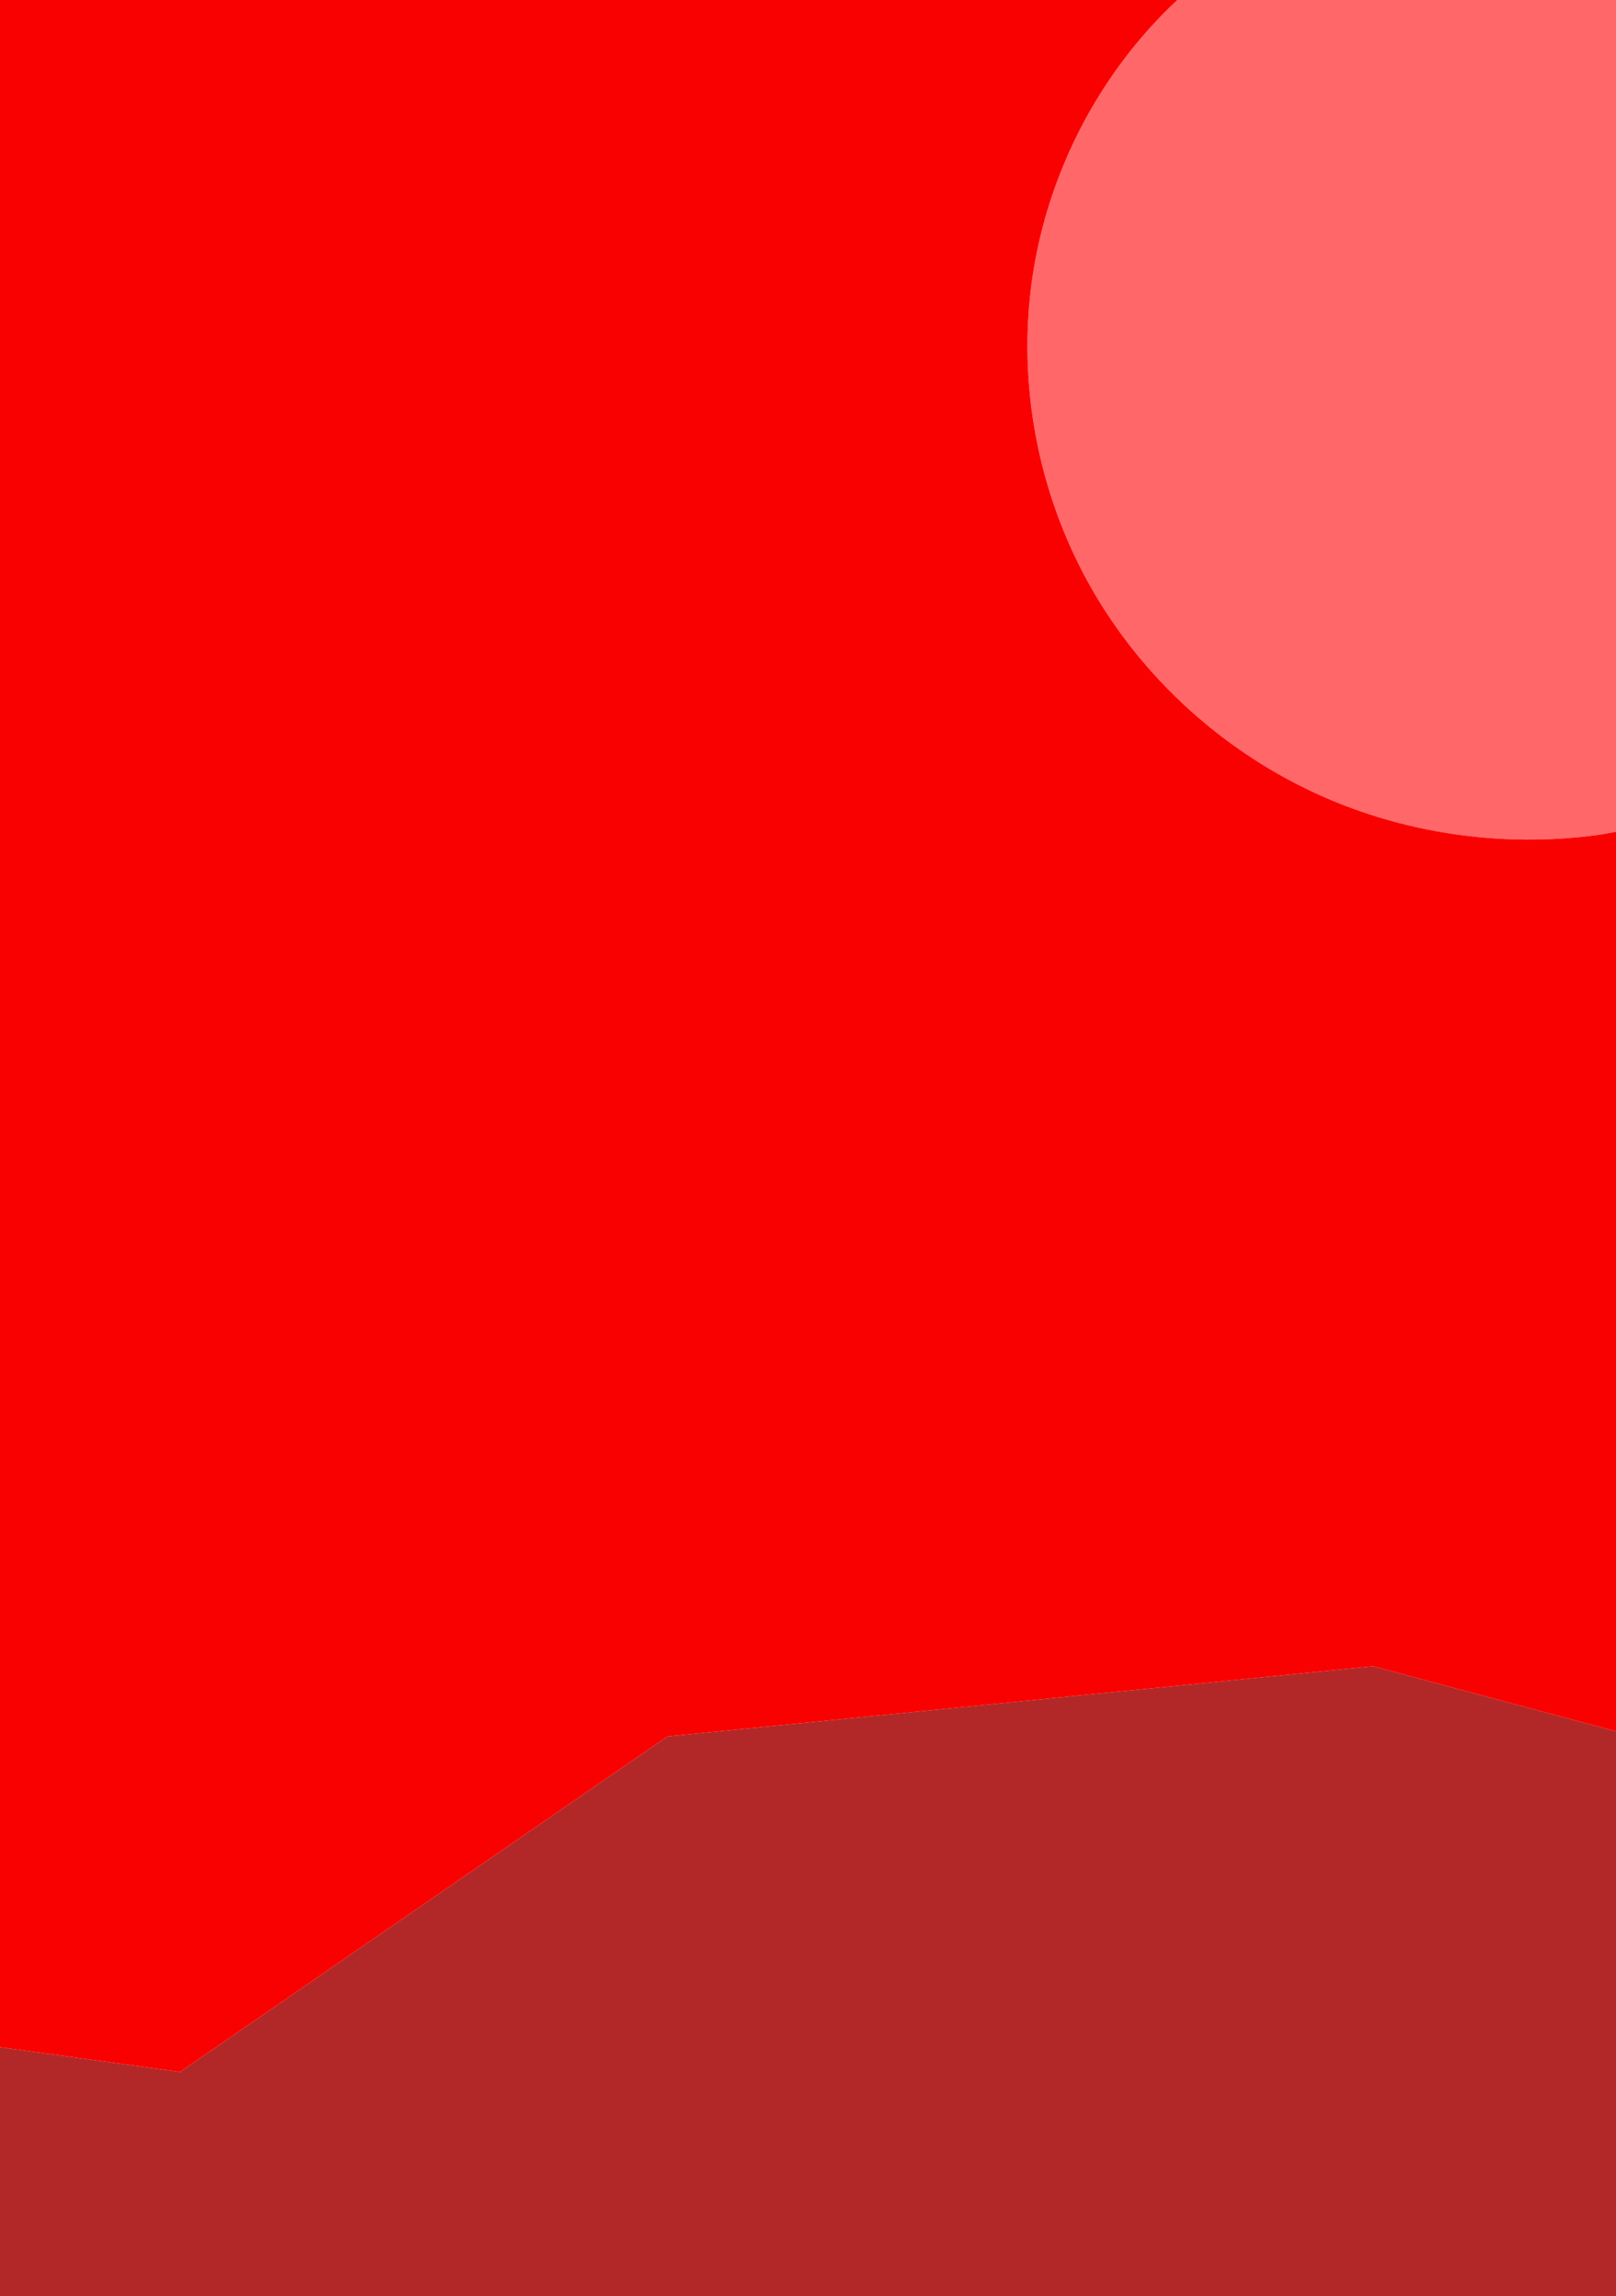 <?xml version="1.0" encoding="UTF-8" standalone="no"?>
<!-- Created with Inkscape (http://www.inkscape.org/) -->

<svg
   width="113.351mm"
   height="160.977mm"
   viewBox="0 0 113.351 160.977"
   version="1.1"
   id="svg1"
   inkscape:version="1.3 (0e150ed6c4, 2023-07-21)"
   sodipodi:docname="login_background.svg"
   xmlns:inkscape="http://www.inkscape.org/namespaces/inkscape"
   xmlns:sodipodi="http://sodipodi.sourceforge.net/DTD/sodipodi-0.dtd"
   xmlns="http://www.w3.org/2000/svg"
   xmlns:svg="http://www.w3.org/2000/svg">
  <sodipodi:namedview
     id="namedview1"
     pagecolor="#ffffff"
     bordercolor="#000000"
     borderopacity="0.25"
     inkscape:showpageshadow="2"
     inkscape:pageopacity="0.0"
     inkscape:pagecheckerboard="0"
     inkscape:deskcolor="#d1d1d1"
     inkscape:document-units="mm"
     inkscape:zoom="0.96752062"
     inkscape:cx="365.88367"
     inkscape:cy="368.4676"
     inkscape:window-width="1920"
     inkscape:window-height="1009"
     inkscape:window-x="-8"
     inkscape:window-y="-8"
     inkscape:window-maximized="1"
     inkscape:current-layer="layer1" />
  <defs
     id="defs1">
    <inkscape:path-effect
       effect="spiro"
       id="path-effect3"
       is_visible="true"
       lpeversion="1" />
  </defs>
  <g
     inkscape:label="Layer 1"
     inkscape:groupmode="layer"
     id="layer1"
     transform="translate(-8.204,-6.563)">
    <path
       id="rect1"
       style="fill:#ff6769;fill-opacity:1;stroke-width:0.646;stroke-linecap:round;stroke-linejoin:round;paint-order:fill markers stroke"
       d="M 121.555,64.874 V 6.563 H 90.791 c -0.682,0.636 -1.337,1.302 -1.961,1.995 -0.624,0.693 -1.218,1.412 -1.78,2.156 -0.563,0.744 -1.094,1.511 -1.592,2.3 -0.498,0.788 -0.964,1.598 -1.396,2.425 -0.431,0.827 -0.829,1.672 -1.19,2.532 -0.362,0.86 -0.687,1.735 -0.976,2.622 -0.289,0.887 -0.541,1.786 -0.754,2.694 -0.213,0.908 -0.388,1.825 -0.523,2.748 -0.135,0.923 -0.23,1.852 -0.286,2.782 -0.056,0.931 -0.073,1.864 -0.051,2.796 0.022,0.932 0.081,1.863 0.179,2.791 0.098,0.928 0.234,1.851 0.406,2.768 0.173,0.917 0.382,1.827 0.628,2.727 0.246,0.9 0.529,1.79 0.847,2.667 0.318,0.877 0.672,1.741 1.061,2.589 0.389,0.848 0.813,1.68 1.271,2.492 0.458,0.813 0.95,1.606 1.474,2.378 0.524,0.772 1.079,1.521 1.663,2.248 0.584,0.727 1.198,1.43 1.839,2.108 0.641,0.678 1.308,1.33 2.001,1.955 0.692,0.625 1.41,1.223 2.149,1.792 0.74,0.569 1.501,1.108 2.284,1.617 0.782,0.509 1.585,0.986 2.405,1.43 0.82,0.444 1.658,0.856 2.511,1.232 0.854,0.377 1.722,0.718 2.603,1.025 0.881,0.306 1.774,0.578 2.676,0.814 0.902,0.236 1.814,0.436 2.732,0.602 0.918,0.165 1.843,0.295 2.771,0.389 0.928,0.094 1.86,0.152 2.793,0.175 0.933,0.022 1.867,0.009 2.798,-0.041 0.932,-0.049 1.861,-0.135 2.786,-0.256 0.469,-0.062 0.932,-0.16 1.397,-0.24 z"
       sodipodi:nodetypes="cccssssssssssssssssssssssssssssscssc" />
    <path
       id="path3"
       style="fill:#b22828;stroke-width:0.646;stroke-linecap:round;stroke-linejoin:round;paint-order:fill markers stroke"
       d="m 121.555,127.94 -17.038,-4.565 -49.497,4.922 -34.183,23.518 -12.633,-1.734 v 17.458 H 121.555 Z"
       sodipodi:nodetypes="cccccccc" />
    <path
       id="path4"
       style="fill:#fa0101;fill-opacity:1;stroke-width:0.646;stroke-linecap:round;stroke-linejoin:round;paint-order:fill markers stroke"
       d="M 8.204,6.563 V 150.081 l 12.633,1.734 34.183,-23.518 49.497,-4.922 17.038,4.565 V 64.874 c -0.466,0.08 -0.929,0.179 -1.397,0.24 -0.925,0.122 -1.854,0.207 -2.786,0.256 -0.932,0.049 -1.866,0.063 -2.798,0.041 -0.933,-0.022 -1.864,-0.081 -2.793,-0.175 -0.928,-0.094 -1.853,-0.224 -2.771,-0.389 -0.918,-0.165 -1.829,-0.366 -2.732,-0.602 -0.902,-0.236 -1.795,-0.507 -2.676,-0.814 -0.881,-0.306 -1.749,-0.648 -2.603,-1.025 -0.854,-0.377 -1.691,-0.788 -2.511,-1.232 -0.82,-0.444 -1.623,-0.922 -2.405,-1.43 -0.782,-0.509 -1.544,-1.048 -2.284,-1.617 -0.74,-0.569 -1.457,-1.166 -2.149,-1.792 -0.692,-0.625 -1.36,-1.278 -2.001,-1.955 -0.641,-0.678 -1.254,-1.381 -1.839,-2.108 -0.584,-0.727 -1.14,-1.476 -1.663,-2.248 -0.524,-0.772 -1.016,-1.565 -1.474,-2.378 -0.458,-0.813 -0.882,-1.644 -1.271,-2.492 -0.389,-0.848 -0.743,-1.712 -1.061,-2.589 -0.318,-0.877 -0.601,-1.767 -0.847,-2.667 -0.246,-0.9 -0.456,-1.81 -0.628,-2.727 -0.173,-0.917 -0.308,-1.84 -0.406,-2.768 -0.098,-0.928 -0.158,-1.859 -0.179,-2.791 -0.022,-0.932 -0.005,-1.865 0.051,-2.796 0.056,-0.931 0.151,-1.859 0.286,-2.782 0.135,-0.923 0.31,-1.84 0.523,-2.748 0.213,-0.908 0.466,-1.807 0.754,-2.694 0.289,-0.887 0.615,-1.762 0.976,-2.622 0.362,-0.86 0.759,-1.705 1.19,-2.532 0.431,-0.827 0.897,-1.636 1.396,-2.425 0.498,-0.788 1.03,-1.556 1.592,-2.3 0.563,-0.744 1.156,-1.463 1.78,-2.156 0.624,-0.693 1.278,-1.359 1.961,-1.995 z"
       sodipodi:nodetypes="cccccccsssssssssssssssssssssscsscssssscc" />
  </g>
</svg>
